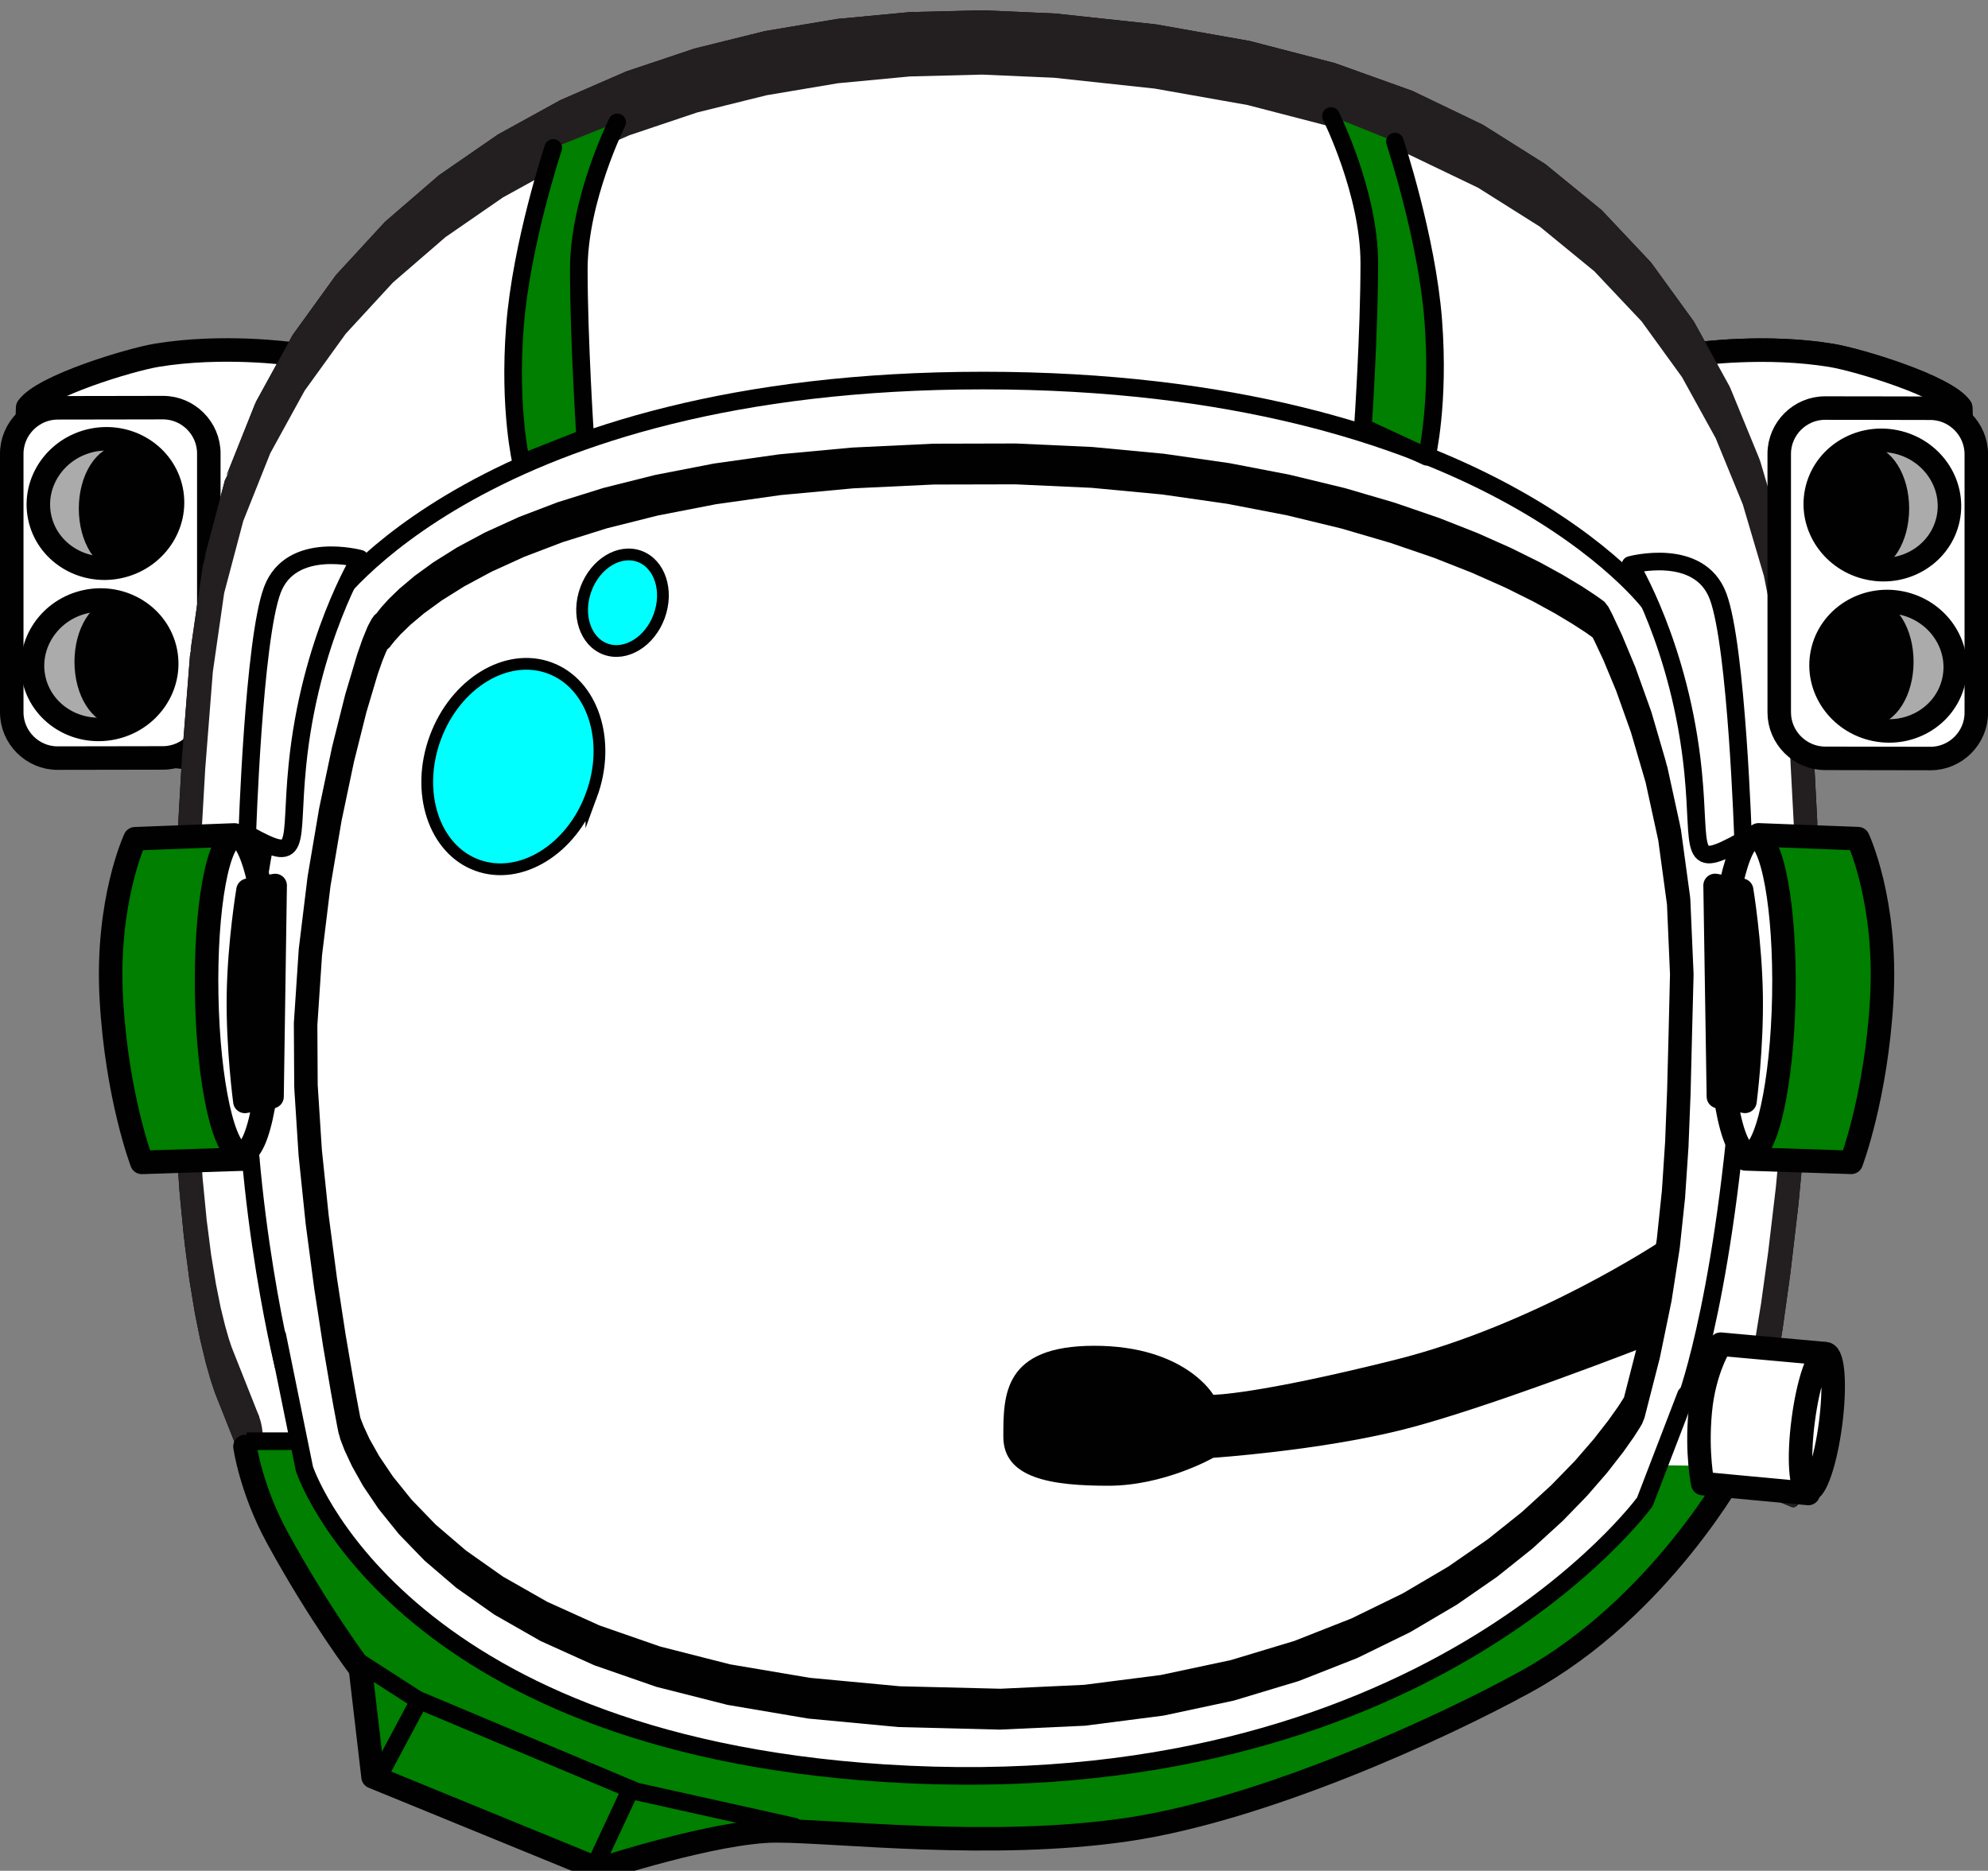 <?xml version="1.0" encoding="UTF-8" standalone="no"?>
<svg width="289.26" xmlns="http://www.w3.org/2000/svg" height="272.22">
 <rect width="100%" height="100%" fill="#808080" stroke="none"/>
 <g id="svg_1">
  <path id="svg_2" fill="#fff" d="m42.339 51.48s-9.918-1.387-19.569 0.22c-3.824 0.638-16.566 4.462-18.746 7.604-1.018 25.147 2.18 48.465 2.18 48.465l22.062 2.613"/>
  <path id="svg_3" stroke-linejoin="round" d="m42.339 51.48s-9.918-1.387-19.569 0.22c-3.824 0.638-16.566 4.462-18.746 7.604-1.018 25.147 2.18 48.465 2.18 48.465l22.062 2.613" stroke="#010101" stroke-linecap="round" stroke-miterlimit="14.3" stroke-width="3.42" fill="none"/>
  <path id="svg_4" fill="#fff" d="m16.046 59.328l-7.655 0.012c-3.664 0.009-6.681 3.026-6.681 6.688v37.621c0 3.664 3.017 6.672 6.681 6.664l15.319-0.026c3.664-0.009 6.673-3.021 6.673-6.688v-37.621c0-3.66-3.009-6.668-6.673-6.664l-7.664 0.014"/>
  <path id="svg_5" stroke-linejoin="round" d="m16.046 59.328l-7.655 0.012c-3.664 0.009-6.681 3.026-6.681 6.688v37.621c0 3.664 3.017 6.672 6.681 6.664l15.319-0.026c3.664-0.009 6.673-3.021 6.673-6.688v-37.621c0-3.66-3.009-6.668-6.673-6.664l-7.664 0.014z" stroke="#010101" stroke-linecap="round" stroke-miterlimit="14.3" stroke-width="3.42" fill="none"/>
  <path id="svg_6" fill="#aaabaa" d="m5.763 75.219c1.034 5.086 6.173 8.336 11.461 7.258 5.289-1.082 8.733-6.086 7.698-11.168-1.043-5.086-6.176-8.332-11.461-7.254-5.284 1.082-8.736 6.082-7.698 11.164"/>
  <path id="svg_7" stroke-linejoin="round" d="m5.763 75.219c1.034 5.086 6.173 8.336 11.461 7.258 5.289-1.082 8.733-6.086 7.698-11.168-1.043-5.086-6.176-8.332-11.461-7.254-5.284 1.082-8.736 6.082-7.698 11.164z" stroke="#010101" stroke-linecap="round" stroke-miterlimit="14.3" stroke-width="3.42" fill="none"/>
  <path id="svg_8" fill="#aaabaa" d="m4.912 98.68c1.043 5.086 6.173 8.332 11.461 7.254 5.289-1.082 8.741-6.082 7.702-11.164-1.039-5.086-6.172-8.332-11.461-7.258-5.288 1.082-8.732 6.086-7.702 11.168"/>
  <path id="svg_9" stroke-linejoin="round" d="m4.912 98.68c1.043 5.086 6.173 8.332 11.461 7.254 5.289-1.082 8.741-6.082 7.702-11.164-1.039-5.086-6.172-8.332-11.461-7.258-5.288 1.082-8.732 6.086-7.702 11.168z" stroke="#010101" stroke-linecap="round" stroke-miterlimit="14.3" stroke-width="3.42" fill="none"/>
  <path id="svg_10" fill="#010101" d="m13.177 74.004c0 4.22 2.142 7.646 4.78 7.646s4.781-3.43 4.781-7.646-2.146-7.647-4.781-7.647c-2.639-0.002-4.78 3.427-4.78 7.647"/>
  <path id="svg_11" stroke-linejoin="round" d="m13.177 74.004c0 4.22 2.142 7.646 4.78 7.646s4.781-3.43 4.781-7.646-2.146-7.647-4.781-7.647c-2.639-0.002-4.78 3.427-4.78 7.647z" stroke="#010101" stroke-linecap="round" stroke-miterlimit="14.3" stroke-width="3.42" fill="none"/>
  <path id="svg_12" fill="#010101" d="m12.546 96.305c0 4.219 2.142 7.647 4.776 7.647s4.78-3.432 4.78-7.647c0-4.224-2.146-7.647-4.78-7.647-2.636-0.001-4.776 3.424-4.776 7.647"/>
  <path id="svg_13" stroke-linejoin="round" d="m12.546 96.305c0 4.219 2.142 7.647 4.776 7.647s4.78-3.432 4.78-7.647c0-4.224-2.146-7.647-4.78-7.647-2.636-0.001-4.776 3.424-4.776 7.647z" stroke="#010101" stroke-linecap="round" stroke-miterlimit="14.3" stroke-width="3.42" fill="none"/>
  <g fill="#fff">
   <path id="svg_14" d="m238.14 98.395s-18.728-35.366-84.569-33.625c-65.854 1.734-97.875 26.938-97.875 26.938-1.402-0.397-12.074 29.242-11.207 57.203 0.409 13.068 3.564 47.224 3.564 47.224s3.539 54.508 96.371 56.038c64.966 1.07 89.72-47.207 89.72-47.207l9.871-37.562s2.366-23.957 2.423-32.197c0.179-29.137-9.899-37.836-8.298-36.812"/>
   <path id="svg_15" d="m242.25 101.46l-4-21.384s-17.262-26.573-83.267-29.112c-66.003-2.539-94.593 27.051-94.593 27.051l-2.902 13.688"/>
   <path id="svg_16" d="m246.96 51.508s9.918-1.392 19.574 0.215c3.819 0.641 16.565 4.461 18.746 7.604 1.012 25.15-2.185 48.465-2.185 48.465l-22.057 2.611"/>
  </g>
  <path id="svg_17" stroke-linejoin="round" d="m246.96 51.508s9.918-1.392 19.574 0.215c3.819 0.641 16.565 4.461 18.746 7.604 1.012 25.15-2.185 48.465-2.185 48.465l-22.057 2.611" stroke="#010101" stroke-linecap="round" stroke-miterlimit="14.3" stroke-width="3.42" fill="none"/>
  <g fill="#fff">
   <path id="svg_18" d="m273.22 59.387l7.664 0.016c3.656 0.005 6.674 3.027 6.674 6.686v37.621c0 3.664-3.018 6.672-6.674 6.664l-15.318-0.027c-3.664-0.004-6.682-3.022-6.682-6.688v-37.621c0-3.66 3.018-6.668 6.682-6.66l7.654 0.009"/>
   <path id="svg_19" d="m36.546 209.58l-3.643-9.186s-10.77-22.733-3.594-104.01c6.062-68.642 68.532-94.062 124.08-89.758 81.664 6.327 111.65 46.606 109.26 127.98-1.229 41.566-6.586 67.004-6.586 67.004l-3.59 9.57 8.451 3.461"/>
  </g>
  <g fill="#010101">
   <polyline id="svg_20" points="259.22 214.65 259.23 214.04 259.28 213.44 259.35 212.86 259.44 212.31 259.57 211.8 259.72 211.34 259.88 210.94 260.07 210.6 260.27 210.32 260.48 210.13 260.7 210.01 260.92 209.97 261.15 210.01 261.37 210.13 261.58 210.32 261.78 210.6 261.97 210.94 262.14 211.34 262.28 211.8 262.4 212.31 262.5 212.86 262.58 213.44 262.62 214.04 262.64 214.65 262.62 215.26 262.58 215.86 262.5 216.44 262.4 216.99 262.28 217.5 262.14 217.96 261.97 218.36 261.78 218.7 261.58 218.98 261.37 219.17 261.15 219.29 260.92 219.33 260.7 219.29 260.48 219.17 260.27 218.98 260.07 218.7 259.88 218.36 259.72 217.96 259.57 217.5 259.44 216.99 259.35 216.44 259.28 215.86 259.23 215.26 259.22 214.65"/>
   <polygon id="svg_21" points="34.83 209.58 34.851 208.97 34.89 208.37 34.964 207.79 35.062 207.24 35.187 206.73 35.334 206.28 35.502 205.87 35.687 205.53 35.89 205.26 36.101 205.06 36.319 204.94 36.548 204.9 36.771 204.94 36.989 205.06 37.205 205.26 37.399 205.53 37.587 205.87 37.751 206.28 37.898 206.73 38.023 207.24 38.126 207.79 38.196 208.37 38.243 208.97 38.251 209.58 38.243 210.19 38.196 210.8 38.126 211.38 38.023 211.92 37.898 212.43 37.751 212.9 37.587 213.3 37.399 213.64 37.205 213.91 36.989 214.11 36.771 214.22 36.548 214.27 36.319 214.22 36.101 214.11 35.89 213.91 35.687 213.64 35.502 213.3 35.334 212.9 35.187 212.43 35.062 211.92 34.964 211.38 34.89 210.8 34.851 210.19"/>
   <polygon id="svg_22" points="35.382 213.03 31.772 203.91 31.687 203.7 31.604 203.51 31.276 202.66 31.194 202.42 30.694 200.92 30.608 200.65 29.983 198.46 29.907 198.16 29.204 195.23 29.13 194.91 28.376 191.18 28.317 190.84 27.563 186.27 27.515 185.91 26.804 180.44 27.038 181.65 26.765 180.08 26.14 173.66 26.288 174.66 26.112 173.3 25.612 165.86 25.677 166.53 25.595 165.51 25.263 157.02 25.271 157.21 25.255 156.69 25.134 147.09 25.134 146.72 25.134 146.78 25.271 136.01 25.31 135.11 25.275 135.72 25.702 123.74 25.831 122.38 25.718 123.47 26.479 110.22 26.501 109.97 27.642 95.409 27.97 93.496 28.13 93.018 27.72 94.674 29.505 82.311 30.112 80.19 30.312 79.862 29.709 81.28 32.718 69.905 33.554 68.225 32.95 69.202 37.099 58.805 37.306 58.356 42.495 48.907 42.667 48.635 48.813 40.123 48.955 39.946 55.959 32.344 56.075 32.231 63.839 25.528 63.937 25.454 72.374 19.627 72.456 19.571 81.478 14.602 81.546 14.563 91.056 10.426 91.114 10.399 101.02 7.075 101.07 7.06 111.27 4.532 111.32 4.521 121.73 2.771 121.78 2.762 132.31 1.767 132.34 1.762 142.9 1.5 142.94 1.5 153.42 1.957 153.46 1.957 168.17 3.543 168.22 3.552 181.74 5.948 181.8 5.955 194.17 9.166 194.23 9.183 205.48 13.218 205.55 13.248 215.7 18.128 215.79 18.175 224.87 23.895 224.97 23.977 233.02 30.554 233.14 30.675 240.16 38.123 240.31 38.308 246.35 46.636 246.53 46.912 251.61 56.136 251.8 56.537 255.95 66.657 256.15 67.214 259.4 78.241 258.98 77.22 259.57 78.943 261.95 90.892 261.59 89.634 262.07 91.681 263.61 104.56 263.41 103.4 263.52 103.96 263.68 105.35 264.4 119.18 264.37 118.74 264.41 119.37 264.42 119.89 264.36 134.67 264.33 135.4 264.28 136.02 264.35 135.16 263.71 149.97 263.55 151.45 263.69 150.29 262.78 163.49 262.76 163.78 261.68 175.24 261.65 175.51 260.52 185.14 260.49 185.38 259.42 193.05 259.39 193.27 258.48 198.88 258.45 199.07 257.83 202.52 257.8 202.68 257.56 203.85 256.81 205.82 257.26 204.97 256.14 207.96 261.18 210.02 260.68 219.28 252.22 215.82 252.36 215.86 252.13 215.77 251.9 215.6 251.69 215.34 251.49 215.01 251.31 214.61 251.15 214.14 251.01 213.62 250.91 213.05 250.83 212.45 250.78 211.82 250.76 211.19 250.78 210.55 250.83 209.93 250.91 209.32 251.01 208.76 251.15 208.24 251.31 207.77 251.49 207.36 251.69 207.03 251.28 207.84 254.68 198.76 254.78 198.29 255.37 195.01 256.25 189.6 257.28 182.15 258.39 172.78 259.44 161.6 260.33 148.72 260.95 134.31 261.01 120.14 260.32 107.08 258.89 94.994 256.65 83.791 253.58 73.39 249.63 63.748 244.73 54.866 238.86 46.767 231.97 39.466 224.05 32.981 215.07 27.321 205 22.485 193.82 18.474 181.5 15.278 168.02 12.892 153.36 11.313 142.91 10.856 132.41 11.123 121.92 12.114 111.56 13.856 101.41 16.373 91.572 19.683 82.128 23.795 73.184 28.726 64.83 34.496 57.171 41.112 50.304 48.565 44.32 56.858 39.324 65.953 35.402 75.789 32.617 86.297 30.97 97.75 29.865 111.81 29.119 124.79 28.701 136.48 28.568 146.93 28.685 156.2 29 164.35 29.478 171.43 30.068 177.49 30.724 182.61 31.419 186.83 32.099 190.23 32.74 192.85 33.279 194.75 33.693 196 33.943 196.64 34.021 196.83 34.076 196.97 37.718 206.15"/>
  </g>
  <g id="svg_23">
   <g id="svg_24">
    <path id="XMLID_1_" fill="#fff" d="m239.24 98.191s-18.728-35.37-84.573-33.633c-65.845 1.739-97.867 26.945-97.867 26.945-1.4-0.401-12.072 29.232-11.207 57.199 0.406 13.072 3.565 47.219 3.565 47.219s3.535 54.513 96.371 56.042c64.961 1.074 89.72-47.207 89.72-47.207l9.866-37.562s2.371-23.961 2.423-32.199c0.178-29.131-9.895-37.827-8.298-36.804"/>
   </g>
   <g id="svg_25">
    <path id="svg_26" fill="none" d="m239.24 98.191s-18.728-35.37-84.573-33.633c-65.845 1.739-97.867 26.945-97.867 26.945-1.4-0.401-12.072 29.232-11.207 57.199 0.406 13.072 3.565 47.219 3.565 47.219s3.535 54.513 96.371 56.042c64.961 1.074 89.72-47.207 89.72-47.207l9.866-37.562s2.371-23.961 2.423-32.199c0.178-29.131-9.895-37.827-8.298-36.804"/>
   </g>
   <g id="svg_27">
    <path id="svg_28" fill="none" d="m239.24 98.191s-18.728-35.37-84.573-33.633c-65.845 1.739-97.867 26.945-97.867 26.945-1.4-0.401-12.072 29.232-11.207 57.199 0.406 13.072 3.565 47.219 3.565 47.219s3.535 54.513 96.371 56.042c64.961 1.074 89.72-47.207 89.72-47.207l9.866-37.562s2.371-23.961 2.423-32.199c0.178-29.131-9.895-37.827-8.298-36.804"/>
   </g>
   <g id="svg_29">
    <path id="svg_30" fill="#fff" d="m238.14 98.395s-18.728-35.366-84.569-33.625c-65.854 1.734-97.875 26.938-97.875 26.938-1.402-0.397-12.074 29.242-11.207 57.203 0.409 13.068 3.564 47.224 3.564 47.224s3.539 54.508 96.371 56.038c64.966 1.07 89.72-47.207 89.72-47.207l9.871-37.562s2.366-23.957 2.423-32.197c0.179-29.137-9.899-37.836-8.298-36.812"/>
    <path id="svg_31" fill="none" d="m239.24 98.191s-18.728-35.37-84.573-33.633c-65.845 1.739-97.867 26.945-97.867 26.945-1.4-0.401-12.072 29.232-11.207 57.199 0.406 13.072 3.565 47.219 3.565 47.219s3.535 54.513 96.371 56.042c64.961 1.074 89.72-47.207 89.72-47.207l9.866-37.562s2.371-23.961 2.423-32.199c0.178-29.131-9.895-37.827-8.298-36.804"/>
   </g>
   <g id="svg_32">
    <path id="svg_33" fill="#fff" d="m242.25 101.46l-4-21.384s-17.262-26.573-83.267-29.112c-66.003-2.539-94.593 27.051-94.593 27.051l-2.902 13.688"/>
    <path id="svg_34" fill="none" d="m239.24 98.191s-18.728-35.37-84.573-33.633c-65.845 1.739-97.867 26.945-97.867 26.945-1.4-0.401-12.072 29.232-11.207 57.199 0.406 13.072 3.565 47.219 3.565 47.219s3.535 54.513 96.371 56.042c64.961 1.074 89.72-47.207 89.72-47.207l9.866-37.562s2.371-23.961 2.423-32.199c0.178-29.131-9.895-37.827-8.298-36.804"/>
   </g>
   <g id="svg_35">
    <path id="svg_36" fill="#fff" d="m246.96 51.508s9.918-1.392 19.574 0.215c3.819 0.641 16.565 4.461 18.746 7.604 1.012 25.15-2.185 48.465-2.185 48.465l-22.057 2.611"/>
    <path id="svg_37" fill="none" d="m239.24 98.191s-18.728-35.37-84.573-33.633c-65.845 1.739-97.867 26.945-97.867 26.945-1.4-0.401-12.072 29.232-11.207 57.199 0.406 13.072 3.565 47.219 3.565 47.219s3.535 54.513 96.371 56.042c64.961 1.074 89.72-47.207 89.72-47.207l9.866-37.562s2.371-23.961 2.423-32.199c0.178-29.131-9.895-37.827-8.298-36.804"/>
   </g>
   <g id="svg_38" fill="none">
    <path id="svg_39" stroke-linejoin="round" d="m246.96 51.508s9.918-1.392 19.574 0.215c3.819 0.641 16.565 4.461 18.746 7.604 1.012 25.15-2.185 48.465-2.185 48.465l-22.057 2.611" stroke="#010101" stroke-linecap="round" stroke-miterlimit="11.5" stroke-width="3.42"/>
    <path id="svg_40" d="m239.24 98.191s-18.728-35.37-84.573-33.633c-65.845 1.739-97.867 26.945-97.867 26.945-1.4-0.401-12.072 29.232-11.207 57.199 0.406 13.072 3.565 47.219 3.565 47.219s3.535 54.513 96.371 56.042c64.961 1.074 89.72-47.207 89.72-47.207l9.866-37.562s2.371-23.961 2.423-32.199c0.178-29.131-9.895-37.827-8.298-36.804"/>
   </g>
   <g id="svg_41">
    <path id="svg_42" fill="#fff" d="m36.546 209.58l-3.643-9.186s-10.77-22.733-3.594-104.01c6.062-68.642 68.532-94.062 124.08-89.758 81.664 6.327 111.65 46.606 109.26 127.98-1.229 41.566-6.586 67.004-6.586 67.004l-3.59 9.57 8.451 3.461"/>
    <path id="svg_43" fill="none" d="m239.24 98.191s-18.728-35.37-84.573-33.633c-65.845 1.739-97.867 26.945-97.867 26.945-1.4-0.401-12.072 29.232-11.207 57.199 0.406 13.072 3.565 47.219 3.565 47.219s3.535 54.513 96.371 56.042c64.961 1.074 89.72-47.207 89.72-47.207l9.866-37.562s2.371-23.961 2.423-32.199c0.178-29.131-9.895-37.827-8.298-36.804"/>
   </g>
   <g id="svg_44">
    <g fill="#231f20">
     <polyline id="svg_45" points="259.22 214.65 259.23 214.04 259.28 213.44 259.35 212.86 259.44 212.31 259.57 211.8 259.72 211.34 259.88 210.94 260.07 210.6 260.27 210.32 260.48 210.13 260.7 210.01 260.92 209.97 261.15 210.01 261.37 210.13 261.58 210.32 261.78 210.6 261.97 210.94 262.14 211.34 262.28 211.8 262.4 212.31 262.5 212.86 262.58 213.44 262.62 214.04 262.64 214.65 262.62 215.26 262.58 215.86 262.5 216.44 262.4 216.99 262.28 217.5 262.14 217.96 261.97 218.36 261.78 218.7 261.58 218.98 261.37 219.17 261.15 219.29 260.92 219.33 260.7 219.29 260.48 219.17 260.27 218.98 260.07 218.7 259.88 218.36 259.72 217.96 259.57 217.5 259.44 216.99 259.35 216.44 259.28 215.86 259.23 215.26 259.22 214.65"/>
     <polygon id="svg_46" points="34.83 209.58 34.851 208.97 34.89 208.37 34.964 207.79 35.062 207.24 35.187 206.73 35.334 206.28 35.502 205.87 35.687 205.53 35.89 205.26 36.101 205.06 36.319 204.94 36.548 204.9 36.771 204.94 36.989 205.06 37.205 205.26 37.399 205.53 37.587 205.87 37.751 206.28 37.898 206.73 38.023 207.24 38.126 207.79 38.196 208.37 38.243 208.97 38.251 209.58 38.243 210.19 38.196 210.8 38.126 211.38 38.023 211.92 37.898 212.43 37.751 212.9 37.587 213.3 37.399 213.64 37.205 213.91 36.989 214.11 36.771 214.22 36.548 214.27 36.319 214.22 36.101 214.11 35.89 213.91 35.687 213.64 35.502 213.3 35.334 212.9 35.187 212.43 35.062 211.92 34.964 211.38 34.89 210.8 34.851 210.19"/>
     <polygon id="svg_47" points="35.382 213.03 31.772 203.91 31.687 203.7 31.604 203.51 31.276 202.66 31.194 202.42 30.694 200.92 30.608 200.65 29.983 198.46 29.907 198.16 29.204 195.23 29.13 194.91 28.376 191.18 28.317 190.84 27.563 186.27 27.515 185.91 26.804 180.44 27.038 181.65 26.765 180.08 26.14 173.66 26.288 174.66 26.112 173.3 25.612 165.86 25.677 166.53 25.595 165.51 25.263 157.02 25.271 157.21 25.255 156.69 25.134 147.09 25.134 146.72 25.134 146.78 25.271 136.01 25.31 135.11 25.275 135.72 25.702 123.74 25.831 122.38 25.718 123.47 26.479 110.22 26.501 109.97 27.642 95.409 27.97 93.496 28.13 93.018 27.72 94.674 29.505 82.311 30.112 80.19 30.312 79.862 29.709 81.28 32.718 69.905 33.554 68.225 32.95 69.202 37.099 58.805 37.306 58.356 42.495 48.907 42.667 48.635 48.813 40.123 48.955 39.946 55.959 32.344 56.075 32.231 63.839 25.528 63.937 25.454 72.374 19.627 72.456 19.571 81.478 14.602 81.546 14.563 91.056 10.426 91.114 10.399 101.02 7.075 101.07 7.06 111.27 4.532 111.32 4.521 121.73 2.771 121.78 2.762 132.31 1.767 132.34 1.762 142.9 1.5 142.94 1.5 153.42 1.957 153.46 1.957 168.17 3.543 168.22 3.552 181.74 5.948 181.8 5.955 194.17 9.166 194.23 9.183 205.48 13.218 205.55 13.248 215.7 18.128 215.79 18.175 224.87 23.895 224.97 23.977 233.02 30.554 233.14 30.675 240.16 38.123 240.31 38.308 246.35 46.636 246.53 46.912 251.61 56.136 251.8 56.537 255.95 66.657 256.15 67.214 259.4 78.241 258.98 77.22 259.57 78.943 261.95 90.892 261.59 89.634 262.07 91.681 263.61 104.56 263.41 103.4 263.52 103.96 263.68 105.35 264.4 119.18 264.37 118.74 264.41 119.37 264.42 119.89 264.36 134.67 264.33 135.4 264.28 136.02 264.35 135.16 263.71 149.97 263.55 151.45 263.69 150.29 262.78 163.49 262.76 163.78 261.68 175.24 261.65 175.51 260.52 185.14 260.49 185.38 259.42 193.05 259.39 193.27 258.48 198.88 258.45 199.07 257.83 202.52 257.8 202.68 257.56 203.85 256.81 205.82 257.26 204.97 256.14 207.96 261.18 210.02 260.68 219.28 252.22 215.82 252.36 215.86 252.13 215.77 251.9 215.6 251.69 215.34 251.49 215.01 251.31 214.61 251.15 214.14 251.01 213.62 250.91 213.05 250.83 212.45 250.78 211.82 250.76 211.19 250.78 210.55 250.83 209.93 250.91 209.32 251.01 208.76 251.15 208.24 251.31 207.77 251.49 207.36 251.69 207.03 251.28 207.84 254.68 198.76 254.78 198.29 255.37 195.01 256.25 189.6 257.28 182.15 258.39 172.78 259.44 161.6 260.33 148.72 260.95 134.31 261.01 120.14 260.32 107.08 258.89 94.994 256.65 83.791 253.58 73.39 249.63 63.748 244.73 54.866 238.86 46.767 231.97 39.466 224.05 32.981 215.07 27.321 205 22.485 193.82 18.474 181.5 15.278 168.02 12.892 153.36 11.313 142.91 10.856 132.41 11.123 121.92 12.114 111.56 13.856 101.41 16.373 91.572 19.683 82.128 23.795 73.184 28.726 64.83 34.496 57.171 41.112 50.304 48.565 44.32 56.858 39.324 65.953 35.402 75.789 32.617 86.297 30.97 97.75 29.865 111.81 29.119 124.79 28.701 136.48 28.568 146.93 28.685 156.2 29 164.35 29.478 171.43 30.068 177.49 30.724 182.61 31.419 186.83 32.099 190.23 32.74 192.85 33.279 194.75 33.693 196 33.943 196.64 34.021 196.83 34.076 196.97 37.718 206.15"/>
    </g>
    <path id="svg_48" fill="none" d="m239.24 98.191s-18.728-35.37-84.573-33.633c-65.845 1.739-97.867 26.945-97.867 26.945-1.4-0.401-12.072 29.232-11.207 57.199 0.406 13.072 3.565 47.219 3.565 47.219s3.535 54.513 96.371 56.042c64.961 1.074 89.72-47.207 89.72-47.207l9.866-37.562s2.371-23.961 2.423-32.199c0.178-29.131-9.895-37.827-8.298-36.804"/>
   </g>
  </g>
  <path id="svg_49" stroke-linejoin="round" d="m245.38 203.44s6.091-16.146 8.353-53.829c2.043-33.986-13.642-61.74-13.642-61.74s-24.022-32.496-97.009-32.496c-72.985 0-95.056 32.5-95.056 32.5s-10.366 27.318-12.062 55.021c-1.693 27.703 5.272 55.777 5.272 55.777" stroke="#010101" stroke-linecap="round" stroke-miterlimit="11.5" stroke-width="2.564" fill="none"/>
  <path id="svg_50" fill="#fff" d="m35.643 210.48s0.871 6.234 4.694 13.242c6.116 11.219 12.108 19.115 12.108 19.115l1.836 15.713 32.896 13.461s17.022-5.6 25.798-5.6c8.772 0 31.219 2.715 50.957-0.172 19.732-2.885 45.448-14.607 57.996-21.492 19.75-10.826 30.819-31.383 30.819-31.383"/>
  <path id="svg_51" stroke-linejoin="round" d="m35.643 210.48s0.871 6.234 4.694 13.242c6.116 11.219 12.108 19.115 12.108 19.115l1.836 15.713 32.896 13.461s17.022-5.6 25.798-5.6c8.772 0 31.219 2.715 50.957-0.172 19.732-2.885 45.448-14.607 57.996-21.492 19.75-10.826 30.819-31.383 30.819-31.383" stroke="#010101" stroke-linecap="round" stroke-miterlimit="11.5" stroke-width="3.42" fill="#007f00"/>
  <path id="svg_52" fill="#fff" d="m245.31 202.98l-5.979 15.557s-32.293 44.529-110.68 39.479c-71.293-4.598-84.353-44.271-84.353-44.271l-3.935-19.336"/>
  <path id="svg_53" stroke-linejoin="round" d="m245.31 202.98l-5.979 15.557s-32.293 44.529-110.68 39.479c-71.293-4.598-84.353-44.271-84.353-44.271l-3.935-19.336" stroke="#010101" stroke-linecap="round" stroke-miterlimit="11.5" stroke-width="2.564" fill="none"/>
  <polyline id="svg_54" points="232.07 93 231.72 92.739 230.66 91.991 228.86 90.823 226.33 89.301 223.04 87.496 219 85.489 214.19 83.352 208.63 81.159 202.29 78.989 195.17 76.902 187.28 74.989 178.58 73.312 169.11 71.953 158.83 70.984 147.75 70.477 135.86 70.504 124.15 71.059 113.6 72.039 104.15 73.375 95.74 75.008 88.334 76.866 81.865 78.891 76.283 81.02 71.529 83.184 67.552 85.32 64.296 87.359 61.709 89.241 59.732 90.902 58.307 92.282 57.388 93.301 56.904 93.909 56.768 94.109 56.193 94.648 56.373 94.532 56.341 94.555 56.158 94.895 55.634 96.184 54.959 98.109 53.311 103.64 51.494 110.89 49.693 119.46 48.084 128.96 46.857 139 46.177 149.18 46.225 157.84 46.83 167.27 47.826 176.87 49.037 186.03 50.283 194.17 51.396 200.69 51.839 203.16 52.186 205.01 52.404 206.16 52.436 206.3 52.479 206.43 52.912 207.54 53.775 209.4 55.166 211.87 57.171 214.85 59.888 218.22 63.396 221.85 67.802 225.62 73.177 229.41 79.623 233.08 87.225 236.52 96.061 239.59 106.23 242.18 117.82 244.14 130.91 245.37 145.58 245.73 157.75 245.16 168.91 243.73 179.1 241.56 188.34 238.77 196.67 235.49 204.12 231.85 210.71 227.97 216.48 223.98 221.46 220 225.66 216.16 229.14 212.59 231.9 209.4 233.99 206.72 235.44 204.68 236.26 203.4 236.29 203.36 238.36 195.28 239.95 187.54 241.07 180.3 241.81 173.27 242.28 166.15 242.57 158.66 242.78 150.56 242.99 141.77 242.55 131.61 241.28 122.27 239.44 113.84 237.3 106.53 235.16 100.53 233.29 96.027 231.97 93.219 231.72 92.739 231.7 92.727 233.06 87.273 233.43 87.547 233.25 87.438 233.47 87.578 234.02 88.297 234.55 89.312 234.6 89.409 235.97 92.34 236.03 92.477 237.97 97.129 238.03 97.305 240.25 103.51 240.32 103.73 242.53 111.3 242.29 110.68 242.6 111.59 244.51 120.34 244.4 119.9 244.58 120.71 245.91 130.46 245.9 130.36 245.95 130.92 246.41 141.5 246.41 141.54 246.42 141.85 246.19 150.82 246.19 150.82 245.99 158.96 245.99 159.03 245.69 166.62 245.69 166.76 245.2 174.04 245.19 174.24 244.42 181.49 244.39 181.72 243.23 189.2 243.19 189.43 241.55 197.39 241.51 197.59 239.28 206.3 238.92 207.2 238.75 207.46 238.9 207.22 238.62 207.7 238.57 207.79 237.69 209.16 237.63 209.24 236.12 211.38 236.05 211.46 233.9 214.22 233.83 214.31 230.99 217.58 230.92 217.66 227.37 221.32 227.29 221.39 223.01 225.3 222.93 225.37 217.87 229.41 217.79 229.47 211.94 233.52 211.85 233.57 205.18 237.5 205.08 237.55 197.55 241.23 197.47 241.27 189.05 244.58 188.97 244.61 179.64 247.42 179.55 247.45 169.29 249.64 169.2 249.65 157.96 251.1 157.88 251.11 145.64 251.67 145.57 251.68 130.83 251.31 130.76 251.31 117.6 250.07 117.53 250.06 105.86 248.08 105.78 248.06 95.529 245.46 95.439 245.43 86.507 242.33 86.412 242.29 78.709 238.81 78.611 238.76 72.061 235.02 71.951 234.96 66.459 231.09 66.341 231 61.826 227.13 61.709 227.02 58.076 223.27 57.959 223.13 55.123 219.61 55.007 219.45 52.882 216.3 52.771 216.12 51.275 213.45 51.171 213.25 50.209 211.19 50.115 210.98 49.604 209.65 49.529 209.45 49.382 208.98 49.529 209.37 49.248 208.48 49.171 208.07 49.166 208.06 48.939 206.88 48.936 206.85 48.584 204.98 48.576 204.95 48.127 202.45 48.119 202.4 46.998 195.82 46.986 195.73 45.725 187.52 45.709 187.41 44.482 178.13 44.466 177.99 43.455 168.22 43.439 168.03 42.818 158.36 42.83 158.48 42.811 158.06 42.757 149.05 42.759 148.84 42.768 148.68 43.466 138.18 43.494 137.88 43.494 137.9 44.748 127.61 44.783 127.39 46.425 117.69 46.459 117.51 48.3 108.77 48.339 108.6 50.201 101.18 50.248 101 51.951 95.289 52.007 95.114 52.74 93.008 52.811 92.832 53.439 91.293 53.584 90.984 54.084 90.055 54.475 89.516 54.686 89.336 54.634 89.371 54.979 89.105 54.584 89.527 54.768 89.273 54.85 89.164 55.412 88.445 55.502 88.34 56.513 87.219 56.6 87.129 58.111 85.668 58.201 85.594 60.259 83.859 60.341 83.793 63.013 81.852 63.095 81.797 66.432 79.703 66.502 79.659 70.552 77.489 70.627 77.453 75.451 75.258 75.513 75.227 81.166 73.073 81.225 73.055 87.759 71.012 87.814 70.996 95.283 69.121 95.334 69.109 103.79 67.469 103.84 67.457 113.34 66.116 113.39 66.109 123.99 65.125 124.03 65.125 135.78 64.562 135.83 64.562 147.77 64.532 147.81 64.532 158.95 65.043 158.99 65.047 169.32 66.023 169.36 66.027 178.9 67.395 178.94 67.402 187.68 69.086 187.72 69.098 195.67 71.023 195.72 71.034 202.88 73.133 202.93 73.148 209.31 75.34 209.36 75.355 214.98 77.566 215.02 77.586 219.86 79.741 219.91 79.766 224 81.793 224.05 81.816 227.38 83.645 227.42 83.668 230 85.219 230.05 85.241 231.88 86.445 231.93 86.473 233.02 87.241 233.06 87.273 233.43 87.547 232.07 93" fill="#010101"/>
  <g stroke-linejoin="round" stroke="#010101" stroke-linecap="round" stroke-miterlimit="11.5" stroke-width="2.564" fill="#007f00">
   <path id="svg_55" d="m193.66 16.875s5.577 11.16 5.577 21.396c0 10.229-0.93 23.883-0.93 23.883l9.301 4.312s1.859-7.738 0.936-19.824c-0.936-12.09-5.582-26.039-5.582-26.039"/>
   <path id="svg_56" d="m89.8 17.801s-5.582 11.16-5.582 21.387c0 10.234 0.934 24.522 0.934 24.522l-9.301 3.668s-1.863-7.729-0.93-19.819c0.93-12.09 5.576-26.039 5.576-26.039"/>
  </g>
  <path id="svg_57" fill="#fff" d="m33.619 121.49l-14.47 0.557s-4.254 9.063-3.448 23.313c0.798 14.255 4.436 23.781 4.436 23.781l15.395-0.5s-1.825-8.492-2.114-23.645c-0.284-15.149 0.201-23.506 0.201-23.506"/>
  <path id="svg_58" stroke-linejoin="round" d="m34.119 121.49l-14.47 0.557s-4.254 9.063-3.448 23.313c0.798 14.255 4.436 23.781 4.436 23.781l15.395-0.5s-1.825-8.492-2.114-23.645c-0.284-15.149 0.201-23.506 0.201-23.506z" stroke="#010101" stroke-linecap="round" stroke-miterlimit="11.5" stroke-width="3.42" fill="#007f00"/>
  <path id="svg_59" fill="#fff" d="m39.373 144.67c0.238 12.737-1.655 23.121-4.219 23.168-2.57 0.047-4.845-10.259-5.078-22.996-0.241-12.737 1.647-23.12 4.216-23.168 2.566-0.047 4.84 10.258 5.081 22.996"/>
  <path id="svg_60" stroke-linejoin="round" d="m39.373 144.67c0.238 12.737-1.655 23.121-4.219 23.168-2.57 0.047-4.845-10.259-5.078-22.996-0.241-12.737 1.647-23.12 4.216-23.168 2.566-0.047 4.84 10.258 5.081 22.996z" stroke="#010101" stroke-linecap="round" stroke-miterlimit="11.5" stroke-width="3.42" fill="none"/>
  <path id="svg_61" fill="#010101" d="m40.037 128.85l-3.952 0.686s-1.276 7.611-1.393 15.297c-0.107 7.685 0.938 15.435 0.938 15.435l3.953-0.688 0.454-30.73"/>
  <path id="svg_62" stroke-linejoin="round" d="m40.037 128.85l-3.952 0.686s-1.276 7.611-1.393 15.297c-0.107 7.685 0.938 15.435 0.938 15.435l3.953-0.688 0.454-30.73z" stroke="#010101" stroke-linecap="round" stroke-miterlimit="11.5" stroke-width="3.42" fill="none"/>
  <path id="svg_63" fill="#fff" d="m255.88 121.48l14.47 0.553s4.258 9.068 3.457 23.318c-0.806 14.254-4.441 23.781-4.441 23.781l-15.395-0.5s1.832-8.492 2.112-23.646c0.28-15.153-0.203-23.506-0.203-23.506"/>
  <path id="svg_64" stroke-linejoin="round" d="m255.88 121.48l14.47 0.553s4.258 9.068 3.457 23.318c-0.806 14.254-4.441 23.781-4.441 23.781l-15.395-0.5s1.832-8.492 2.112-23.646c0.28-15.153-0.203-23.506-0.203-23.506z" stroke="#010101" stroke-linecap="round" stroke-miterlimit="11.5" stroke-width="3.42" fill="#007f00"/>
  <path id="svg_65" fill="#fff" d="m250.25 144.77c-0.232 12.738 1.656 23.117 4.22 23.168 2.569 0.047 4.845-10.254 5.086-22.991 0.233-12.745-1.655-23.12-4.224-23.168-2.562-0.052-4.84 10.25-5.082 22.991"/>
  <path id="svg_66" stroke-linejoin="round" d="m250.25 144.77c-0.232 12.738 1.656 23.117 4.22 23.168 2.569 0.047 4.845-10.254 5.086-22.991 0.233-12.745-1.655-23.12-4.224-23.168-2.562-0.052-4.84 10.25-5.082 22.991z" stroke="#010101" stroke-linecap="round" stroke-miterlimit="11.5" stroke-width="3.42" fill="none"/>
  <path id="svg_67" fill="#010101" d="m249.55 128.84l3.866 0.688s1.259 7.617 1.379 15.298c0.121 7.685-0.896 15.435-0.896 15.435l-3.867-0.69-0.482-30.731"/>
  <path id="svg_68" stroke-linejoin="round" d="m249.55 128.84l3.866 0.688s1.259 7.617 1.379 15.298c0.121 7.685-0.896 15.435-0.896 15.435l-3.867-0.69-0.482-30.731z" stroke="#010101" stroke-linecap="round" stroke-miterlimit="11.5" stroke-width="3.42" fill="none"/>
  <path id="svg_69" fill="#fff" d="m35.979 121.37s0.909-28.229 3.646-35.521c2.733-7.285 12.75-4.551 12.75-4.551s-7.289 11.84-9.104 30.051c-1.187 11.784 0.906 14.577-7.292 10.021"/>
  <path id="svg_70" stroke-linejoin="round" d="m35.979 121.37s0.909-28.229 3.646-35.521c2.733-7.285 12.75-4.551 12.75-4.551s-7.289 11.84-9.104 30.051c-1.187 11.784 0.906 14.577-7.292 10.021z" stroke="#010101" stroke-linecap="round" stroke-miterlimit="11.5" stroke-width="2.564" fill="none"/>
  <path id="svg_71" fill="#fff" d="m253.63 122.28s-0.914-28.232-3.646-35.517c-2.729-7.285-12.746-4.555-12.746-4.555s7.281 11.836 9.104 30.055c1.177 11.78-0.908 14.569 7.288 10.017"/>
  <g stroke-width="2.564" stroke="#010101" fill="none">
   <path id="svg_72" stroke-linejoin="round" d="m253.63 122.28s-0.914-28.232-3.646-35.517c-2.729-7.285-12.746-4.555-12.746-4.555s7.281 11.836 9.104 30.055c1.177 11.78-0.908 14.569 7.288 10.017z" stroke-linecap="round" stroke-miterlimit="11.5"/>
   <g stroke-miterlimit="14.3">
    <line id="svg_73" y1="209.71" x2="43.529" x1="35.882" y2="209.71"/>
    <g stroke-linejoin="round" stroke-linecap="round">
     <polyline id="svg_74" points="51.807 241.56 60.725 247.3 92.583 260.68 115.52 265.78"/>
     <line id="svg_75" y1="270.87" x2="91.314" x1="86.85" y2="261.32"/>
     <line id="svg_76" y1="257.49" x2="60.733" x1="55.632" y2="247.94"/>
    </g>
    <line id="svg_77" y1="203.34" x2="253.14" x1="245.49" y2="208.44"/>
   </g>
  </g>
  <path id="svg_78" fill="#fff" d="m86.052 115.72c-2.909 7.926-10.366 12.479-16.642 10.172-6.271-2.309-8.992-10.604-6.078-18.53 2.914-7.918 10.367-12.478 16.643-10.168 6.273 2.303 8.995 10.608 6.077 18.526"/>
  <path id="svg_79" d="m86.052 115.72c-2.909 7.926-10.366 12.479-16.642 10.172-6.271-2.309-8.992-10.604-6.078-18.53 2.914-7.918 10.367-12.478 16.643-10.168 6.273 2.303 8.995 10.608 6.077 18.526z" stroke="#010101" stroke-miterlimit="14.3" stroke-width="1.712" fill="#0ff"/>
  <path id="svg_80" fill="#fff" d="m95.912 89.664c-1.366 3.724-4.866 5.865-7.812 4.784-2.945-1.087-4.219-4.982-2.854-8.707 1.366-3.724 4.866-5.866 7.812-4.78 2.944 1.082 4.221 4.984 2.854 8.703"/>
  <path id="svg_81" d="m95.912 89.664c-1.366 3.724-4.866 5.865-7.812 4.784-2.945-1.087-4.219-4.982-2.854-8.707 1.366-3.724 4.866-5.866 7.812-4.78 2.944 1.082 4.221 4.984 2.854 8.703z" stroke="#010101" stroke-miterlimit="14.3" stroke-width="1.712" fill="#0ff"/>
  <g fill="#fff">
   <path id="svg_82" d="m265.33 196.95l-14.969-1.358s-2.397 3.621-2.97 9.792c-0.573 6.172 0.367 10.496 0.367 10.496l15.356 1.439s-0.231-3.766 0.617-10.293c0.856-6.521 1.599-10.076 1.599-10.076"/>
   <path id="svg_83" stroke-linejoin="round" d="m265.33 196.95l-14.969-1.358s-2.397 3.621-2.97 9.792c-0.573 6.172 0.367 10.496 0.367 10.496l15.356 1.439s-0.231-3.766 0.617-10.293c0.856-6.521 1.599-10.076 1.599-10.076z" stroke="#010101" stroke-linecap="round" stroke-miterlimit="14.3" stroke-width="3.42"/>
   <path id="svg_84" d="m266.35 207.18c-0.72 5.482-2.188 9.818-3.289 9.68-1.095-0.145-1.406-4.711-0.688-10.197 0.711-5.484 2.188-9.824 3.28-9.682 1.104 0.144 1.408 4.711 0.697 10.199"/>
  </g>
  <path id="svg_85" stroke-linejoin="round" d="m266.35 207.18c-0.72 5.482-2.188 9.818-3.289 9.68-1.095-0.145-1.406-4.711-0.688-10.197 0.711-5.484 2.188-9.824 3.28-9.682 1.104 0.144 1.408 4.711 0.697 10.199z" stroke="#010101" stroke-linecap="round" stroke-miterlimit="14.3" stroke-width="3.42" fill="none"/>
  <path id="svg_86" fill="#010101" d="m241.72 180.55s-18.336 12.227-38.703 17.313c-20.367 5.096-26.478 5.096-26.478 5.096s-4.073-7.134-17.312-7.134-13.238 7.134-13.238 13.238c0 6.113 7.129 7.129 15.277 7.129s15.271-4.068 15.271-4.068 15.277-1.021 27.5-4.072c12.221-3.057 35.643-12.224 35.643-12.224"/>
  <path id="svg_87" stroke-linejoin="round" d="m273.22 59.387l7.664 0.016c3.656 0.005 6.674 3.027 6.674 6.686v37.621c0 3.664-3.018 6.672-6.674 6.664l-15.318-0.027c-3.664-0.004-6.682-3.022-6.682-6.688v-37.621c0-3.66 3.018-6.668 6.682-6.66l7.654 0.009z" stroke="#010101" stroke-linecap="round" stroke-miterlimit="14.3" stroke-width="3.42" fill="#fff"/>
  <g fill="#aaabaa">
   <path id="svg_88" d="m283.47 75.441c-1.039 5.082-6.173 8.332-11.457 7.25-5.289-1.072-8.741-6.077-7.702-11.163 1.039-5.082 6.172-8.332 11.461-7.25 5.289 1.074 8.735 6.077 7.698 11.163"/>
   <path id="svg_89" d="m284.31 98.895c-1.035 5.086-6.173 8.336-11.457 7.259-5.289-1.082-8.738-6.082-7.703-11.163 1.039-5.087 6.173-8.337 11.461-7.26 5.289 1.081 8.742 6.081 7.699 11.164"/>
  </g>
  <path id="svg_90" fill="#010101" d="m276.08 74c0 4.22-2.146 7.646-4.78 7.646-2.642 0-4.78-3.43-4.78-7.646s2.142-7.647 4.78-7.647c2.635-0.001 4.78 3.429 4.78 7.647"/>
  <path id="svg_91" stroke-linejoin="round" d="m276.08 74c0 4.22-2.146 7.646-4.78 7.646-2.642 0-4.78-3.43-4.78-7.646s2.142-7.647 4.78-7.647c2.635-0.001 4.78 3.429 4.78 7.647z" stroke="#010101" stroke-linecap="round" stroke-miterlimit="14.3" stroke-width="3.42" fill="none"/>
  <path id="svg_92" fill="#010101" d="m276.72 96.301c0 4.219-2.141 7.647-4.775 7.647-2.643 0-4.781-3.432-4.781-7.647 0-4.224 2.143-7.647 4.781-7.647 2.635-0.002 4.775 3.424 4.775 7.647"/>
  <g stroke-linejoin="round" stroke="#010101" stroke-linecap="round" stroke-miterlimit="14.3" stroke-width="3.42" fill="none">
   <path id="svg_93" d="m276.72 96.301c0 4.219-2.141 7.647-4.775 7.647-2.643 0-4.781-3.432-4.781-7.647 0-4.224 2.143-7.647 4.781-7.647 2.635-0.002 4.775 3.424 4.775 7.647z"/>
   <path id="svg_94" d="m283.47 75.441c-1.039 5.082-6.173 8.332-11.457 7.25-5.289-1.072-8.741-6.077-7.702-11.163 1.039-5.082 6.172-8.332 11.461-7.25 5.289 1.074 8.735 6.077 7.698 11.163z"/>
   <path id="svg_95" d="m284.31 98.895c-1.035 5.086-6.173 8.336-11.457 7.259-5.289-1.082-8.738-6.082-7.703-11.163 1.039-5.087 6.173-8.337 11.461-7.26 5.289 1.081 8.742 6.081 7.699 11.164z"/>
  </g>
 </g>
</svg>
